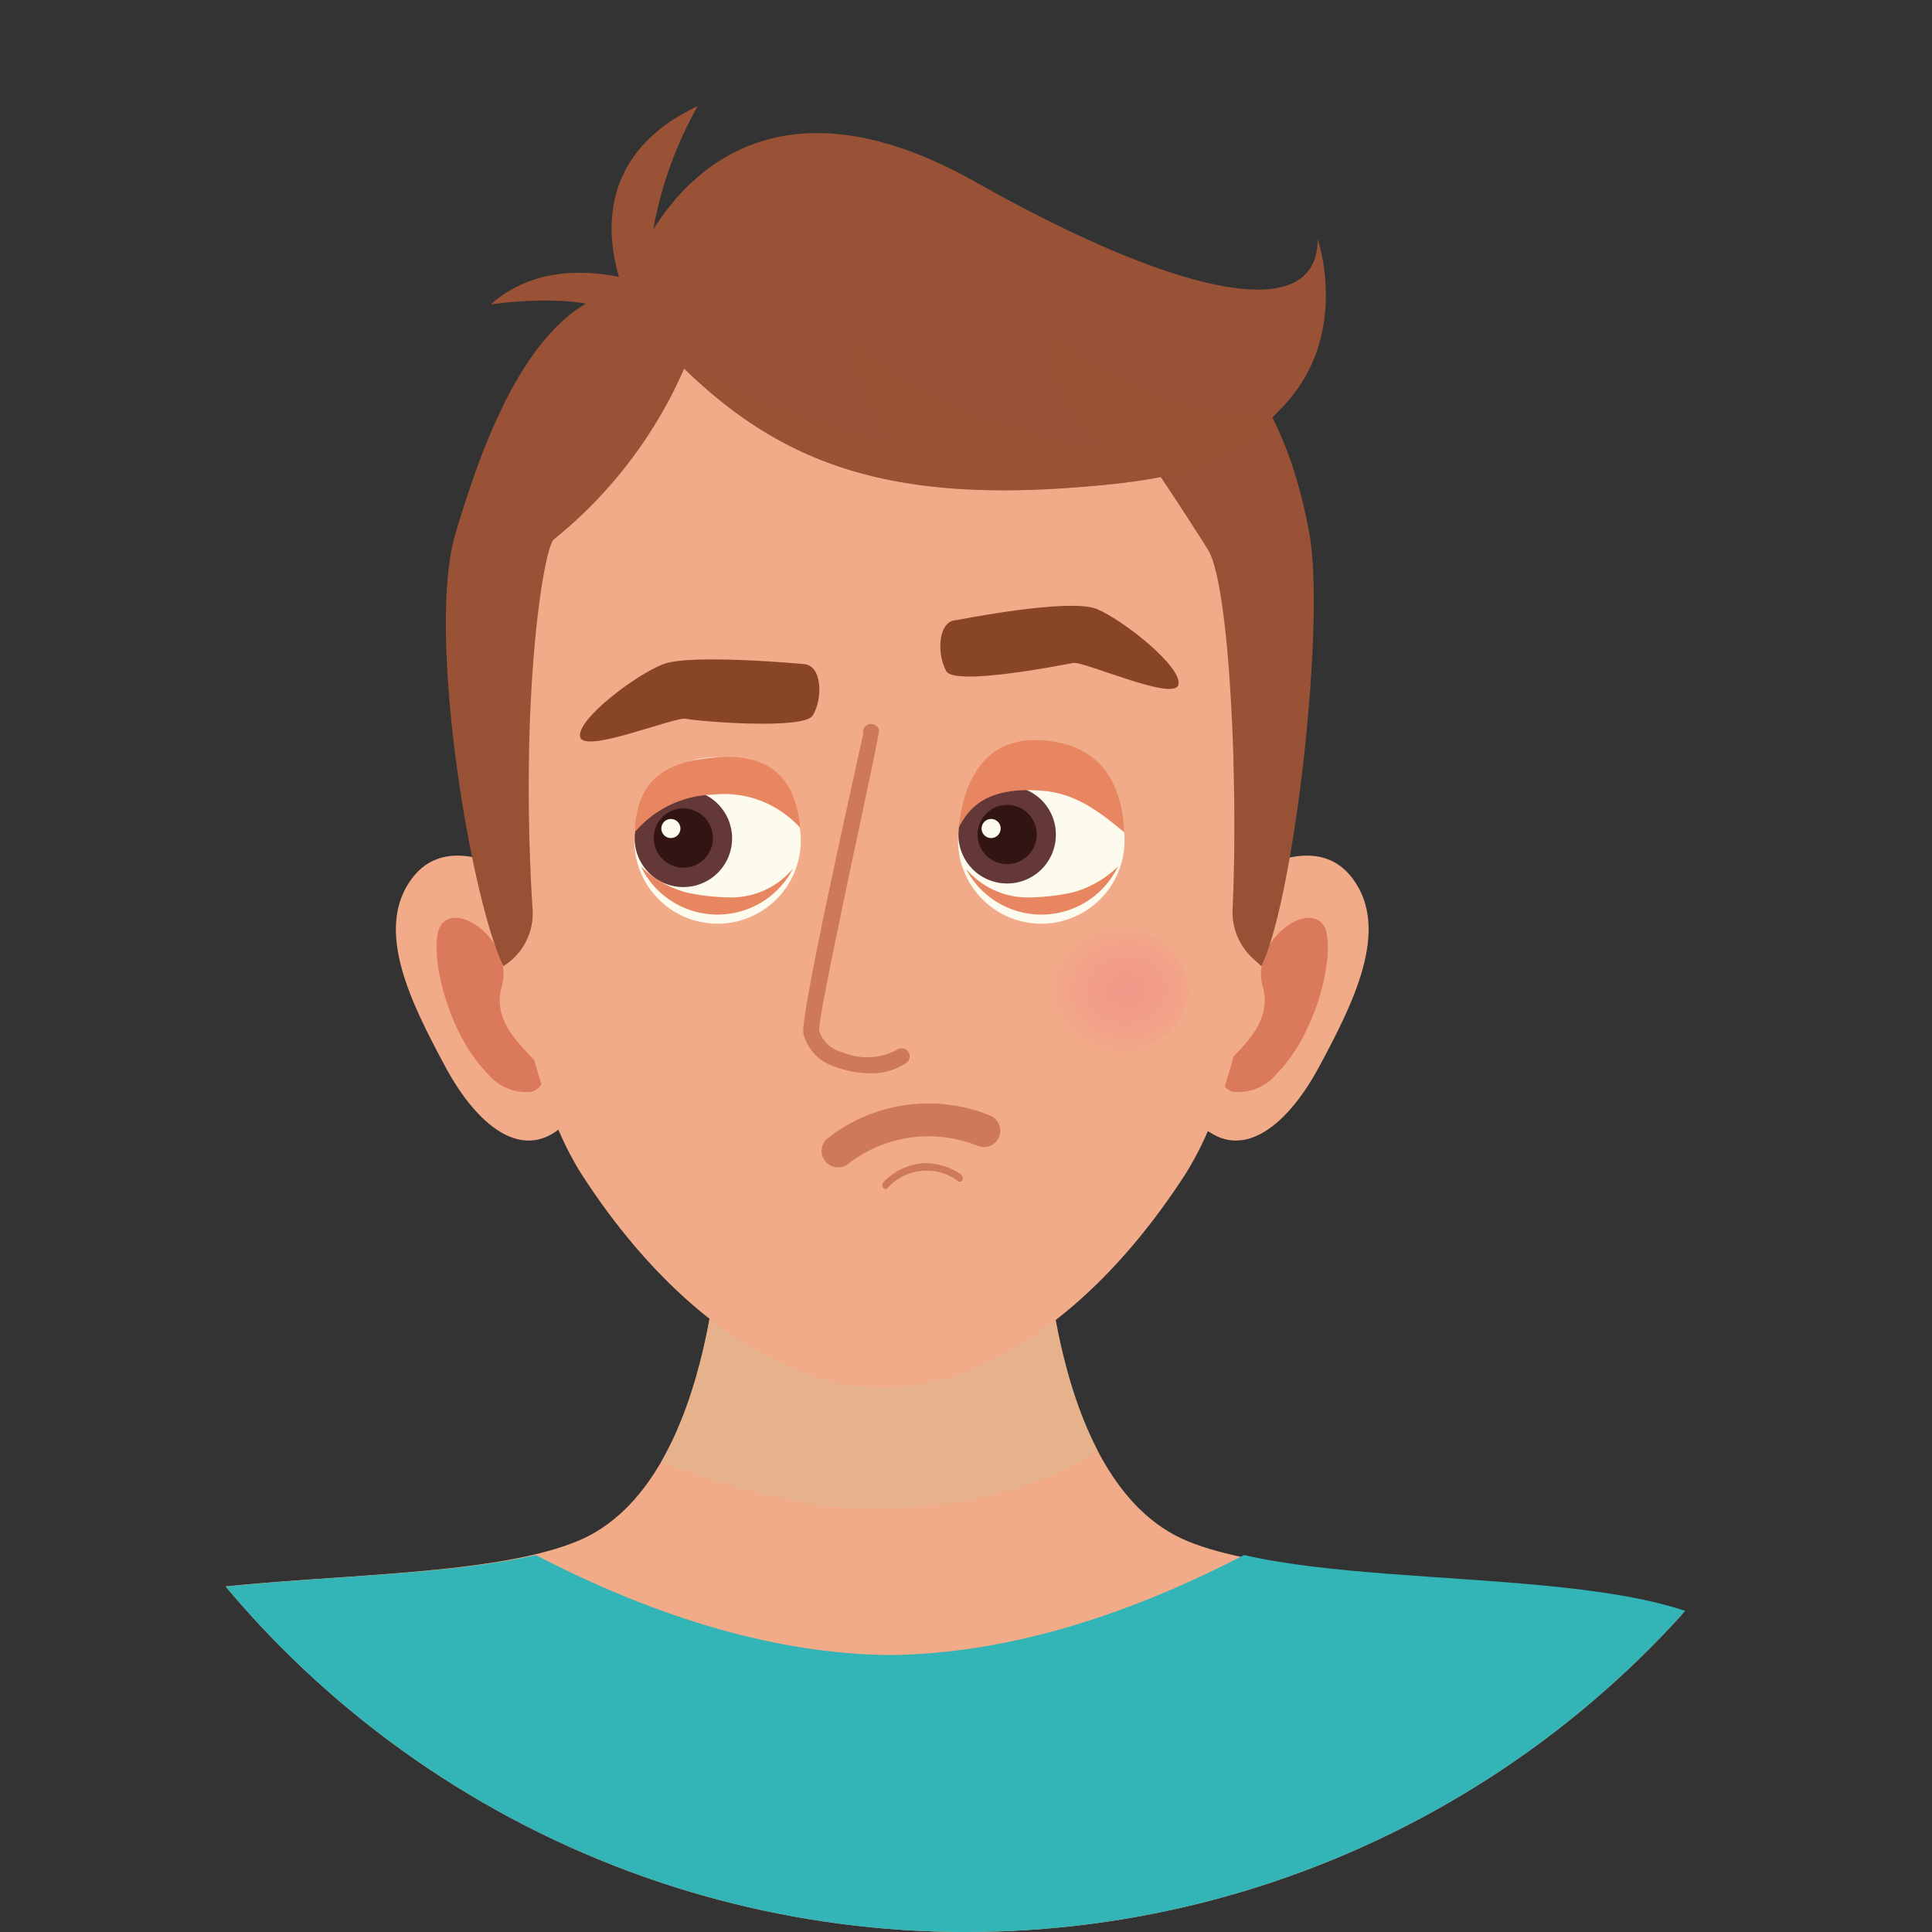 <svg xmlns="http://www.w3.org/2000/svg" xmlns:xlink="http://www.w3.org/1999/xlink" width="128" height="128" viewBox="0 0 128 128">
  <rect x="0" y="0" width="128" height="128" fill="#333333" stroke="none"/>
  <defs>
    <clipPath id="clip-path">
      <circle id="Elipse_4488" data-name="Elipse 4488" cx="64" cy="64" r="64" fill="none"/>
    </clipPath>
    <radialGradient id="radial-gradient" cx="0.5" cy="0.5" r="0.633" gradientTransform="translate(0.299 0.072) scale(0.737 0.855)" gradientUnits="objectBoundingBox">
      <stop offset="0" stop-color="#f29788"/>
      <stop offset="0.612" stop-color="#f2a288"/>
      <stop offset="0.92" stop-color="#f2ab88"/>
    </radialGradient>
    <radialGradient id="radial-gradient-2" cx="0.5" cy="0.5" r="0.633" gradientTransform="matrix(-0.737, 0, 0, 0.855, 6.109, 0.072)" xlink:href="#radial-gradient"/>
  </defs>
  <g id="icon7" transform="translate(-20.742 -146.188)">
    <g id="Grupo_72888" data-name="Grupo 72888" transform="translate(20.742 146.189)" clip-path="url(#clip-path)">
      <g id="Grupo_72887" data-name="Grupo 72887" transform="translate(-6.169 7.029)">
        <path id="Trazado_144229" data-name="Trazado 144229" d="M136.871,250.23c-3.552-7.458-27.346-4.262-36.935-8.169s-9.588-22.729-9.588-22.729H69.039s0,18.823-9.589,22.729-33.383.711-36.934,8.169-6.037,18.112-7.458,25.214H144.329C142.908,268.342,140.422,257.688,136.871,250.23Z" transform="translate(-15.058 -146.973)" fill="#f2ab88"/>
        <path id="Trazado_144230" data-name="Trazado 144230" d="M137.81,248.371c-3.245-6.777-23.292-4.757-34.161-7.262-9.352,4.851-17.136,6.563-23.466,6.627-6.329-.064-14.113-1.777-23.465-6.627-10.869,2.505-30.917.485-34.161,7.262-3.571,7.458-6.071,18.112-7.5,25.214H145.309C143.88,266.483,141.381,255.829,137.81,248.371Z" transform="translate(-15.058 -145.114)" fill="#33b5b7"/>
        <path id="Trazado_144231" data-name="Trazado 144231" d="M74.823,239.9c9.6,0,13.939-3.125,15.188-3.868-3.592-6.924-3.595-16.7-3.595-16.7H65.108s0,10.5-4,17.442C61.761,237.047,68.912,239.9,74.823,239.9Z" transform="translate(-11.126 -146.973)" fill="#dcb890" opacity="0.55" style="mix-blend-mode: multiply;isolation: isolate"/>
        <g id="Grupo_72880" data-name="Grupo 72880" transform="translate(32.397 49.658)">
          <path id="Trazado_144232" data-name="Trazado 144232" d="M45.947,199.959c3.5-4.75,11.451,2.986,11.451,2.986s4.933,5.763-.812,12.733c-2.873,3.484-6.191.85-8.411-3.291S43.448,203.346,45.947,199.959Z" transform="translate(-44.907 -198.417)" fill="#f2ab88"/>
          <path id="Trazado_144233" data-name="Trazado 144233" d="M50.776,212.54a3.311,3.311,0,0,0,2.92,1.2,1.163,1.163,0,0,0,.811-1.23c-.332-1.031-3.618-2.865-2.8-5.742.826-2.9-2.862-5.686-4.012-4.089C46.8,203.928,47.884,209.607,50.776,212.54Z" transform="translate(-44.695 -198.093)" fill="#db7a5b"/>
        </g>
        <g id="Grupo_72881" data-name="Grupo 72881" transform="translate(82.381 49.658)">
          <path id="Trazado_144234" data-name="Trazado 144234" d="M104.381,199.959c-3.506-4.75-11.451,2.986-11.451,2.986s-4.934,5.763.812,12.733c2.872,3.484,6.19.85,8.41-3.291S106.879,203.346,104.381,199.959Z" transform="translate(-90.959 -198.417)" fill="#f2ab88"/>
          <path id="Trazado_144235" data-name="Trazado 144235" d="M98.975,212.54a3.313,3.313,0,0,1-2.921,1.2,1.163,1.163,0,0,1-.81-1.23c.332-1.031,3.618-2.865,2.8-5.742-.827-2.9,2.861-5.686,4.01-4.089C102.951,203.928,101.867,209.607,98.975,212.54Z" transform="translate(-90.595 -198.093)" fill="#db7a5b"/>
        </g>
        <path id="Trazado_144236" data-name="Trazado 144236" d="M102.578,180.392c-.694-3.886-3.351-7.167-6.713-9.854a30.577,30.577,0,0,0-38.306,0c-3.362,2.687-6.02,5.968-6.713,9.854,0,0-1.648,30.534,5.968,42.242,5.9,9.068,13.328,13.988,19.9,13.988s14-4.92,19.9-13.988C104.226,210.926,102.578,180.392,102.578,180.392Z" transform="translate(-12.015 -151.715)" fill="#f2ab88"/>
        <path id="Trazado_144237" data-name="Trazado 144237" d="M53.7,205.126c-.839-13.354.6-23.279,1.365-24.46a29.851,29.851,0,0,0,8.865-11.79s10.984,5.327,28.364,3.2c0,0,3.23,4.551,6.155,9.234,1.416,2.265,2.029,15.315,1.635,23.782a4.17,4.17,0,0,0,1.331,3.281l.57.519c2.144-4.337,4.266-22.608,3.181-28.647-3.058-17.023-15.368-18.823-27.62-18.823a34.835,34.835,0,0,0-14.76,3.378c-.942-.278-2.373-.61-2.349-.8-6.554.437-9.907,9.752-11.843,16.242-1.959,6.57,1.037,24.31,3.18,28.647l.022-.013A4.107,4.107,0,0,0,53.7,205.126Z" transform="translate(-12.249 -151.918)" fill="#995235"/>
        <path id="Trazado_144238" data-name="Trazado 144238" d="M60.2,170.779q.928.4,1.825.843a27.549,27.549,0,0,0,1.322-2.747s10.984,5.327,28.364,3.2c0,0,2.741,3.864,5.461,8.134a24.582,24.582,0,0,0,6.682-3.147c-3.961-14.068-15.449-15.641-26.89-15.641a34.835,34.835,0,0,0-14.76,3.378c-.942-.278-2.373-.61-2.349-.8a8,8,0,0,0-5.14,2.552l.061.078A14.107,14.107,0,0,0,60.2,170.779Z" transform="translate(-11.672 -151.918)" fill="#995235" opacity="0.35" style="mix-blend-mode: multiply;isolation: isolate"/>
        <path id="Trazado_144239" data-name="Trazado 144239" d="M105.484,161.478c0,5.98-9.816,3.462-22.652-3.777-12.581-7.1-18.829-.937-21.368,3.144a25.929,25.929,0,0,1,2.945-8.18c-6.519,3.068-6.082,8.373-5.216,11.313-2.324-.469-5.79-.585-8.5,1.828,0,0,6.645-1.044,9.094,1.057.317.272,1.345.751,1.463.861,6.88,7.572,13.679,11.252,27.849,10.226,7.829-.568,10.436-1.477,14.155-5.456C107.671,167.773,105.484,161.478,105.484,161.478Z" transform="translate(-12.015 -152.665)" fill="#995235"/>
        <path id="Trazado_144240" data-name="Trazado 144240" d="M88.077,176.75c7.375-.534,10.117-1.375,13.519-4.8a20.538,20.538,0,0,1-14.7-5.232c-.13,1.954.847,4.559,3.451,7.554-6.252-1.042-11.807-3-17.017-7.163,1.042,2.084,2.1,5.535,3.147,6.577-3.232,0-11.837-3.767-13.773-4.633C68.841,174.895,75.6,177.653,88.077,176.75Z" transform="translate(-10.99 -151.465)" fill="#995235" opacity="0.5" style="mix-blend-mode: multiply;isolation: isolate"/>
        <path id="Trazado_144241" data-name="Trazado 144241" d="M90.243,197.623a5.514,5.514,0,1,1-5.505-5.212A5.365,5.365,0,0,1,90.243,197.623Z" transform="translate(-9.579 -149.272)" fill="#fdfaee"/>
        <path id="Trazado_144242" data-name="Trazado 144242" d="M86.715,200.813a14.428,14.428,0,0,1-2.9.317,5.339,5.339,0,0,1-4.115-1.908,5.632,5.632,0,0,0,10.078-.147A6.794,6.794,0,0,1,86.715,200.813Z" transform="translate(-9.539 -148.703)" fill="#e78660"/>
        <g id="Grupo_72882" data-name="Grupo 72882" transform="translate(69.666 45.049)">
          <path id="Trazado_144243" data-name="Trazado 144243" d="M85.7,197.354a3.228,3.228,0,1,1-3.228-3.185A3.207,3.207,0,0,1,85.7,197.354Z" transform="translate(-79.244 -194.17)" fill="#633837"/>
          <path id="Trazado_144244" data-name="Trazado 144244" d="M84.332,197.256a1.96,1.96,0,1,1-1.96-1.934A1.948,1.948,0,0,1,84.332,197.256Z" transform="translate(-79.144 -194.072)" fill="#321413"/>
        </g>
        <path id="Trazado_144245" data-name="Trazado 144245" d="M84.832,194.722c2.023.167,3.523,1.173,5.4,2.755-.131-2.769-1.188-5.814-5.456-6.1-4.118-.272-5.234,3.173-5.515,5.8C79.9,195.9,81.08,194.409,84.832,194.722Z" transform="translate(-9.577 -149.361)" fill="#e78660"/>
        <path id="Trazado_144246" data-name="Trazado 144246" d="M59.469,197.623a5.514,5.514,0,1,0,5.506-5.212A5.365,5.365,0,0,0,59.469,197.623Z" transform="translate(-11.266 -149.272)" fill="#fdfaee"/>
        <path id="Trazado_144247" data-name="Trazado 144247" d="M62.925,200.813a14.419,14.419,0,0,0,2.9.317,5.339,5.339,0,0,0,4.115-1.908,5.633,5.633,0,0,1-10.079-.147A6.8,6.8,0,0,0,62.925,200.813Z" transform="translate(-11.232 -148.703)" fill="#e78660"/>
        <g id="Grupo_72883" data-name="Grupo 72883" transform="translate(48.216 45.284)">
          <path id="Trazado_144248" data-name="Trazado 144248" d="M59.481,197.573a3.228,3.228,0,1,0,3.228-3.186A3.206,3.206,0,0,0,59.481,197.573Z" transform="translate(-59.481 -194.387)" fill="#633837"/>
          <path id="Trazado_144249" data-name="Trazado 144249" d="M60.649,197.474a1.96,1.96,0,1,0,1.96-1.935A1.947,1.947,0,0,0,60.649,197.474Z" transform="translate(-59.381 -194.289)" fill="#321413"/>
        </g>
        <path id="Trazado_144250" data-name="Trazado 144250" d="M64.669,194.89a7.029,7.029,0,0,0-5.188,2.5c.131-2.769,1.225-4.694,5.493-4.976,4.117-.272,5.2,2.052,5.477,4.682A6.764,6.764,0,0,0,64.669,194.89Z" transform="translate(-11.265 -149.273)" fill="#e78660"/>
        <g id="Grupo_72884" data-name="Grupo 72884" transform="translate(59.385 40.93)">
          <path id="Trazado_144251" data-name="Trazado 144251" d="M74.173,213.518a6.313,6.313,0,0,1-2.265-.421,3.083,3.083,0,0,1-2.127-2.212c-.228-1.34,3.982-19.8,3.967-19.879a.533.533,0,0,1,1.047-.2c.064.34-4.115,19.009-3.964,19.9a2.114,2.114,0,0,0,1.469,1.4,4.226,4.226,0,0,0,3.682-.137.533.533,0,0,1,.644.849A4.071,4.071,0,0,1,74.173,213.518Z" transform="translate(-69.772 -190.375)" fill="#ce7959"/>
        </g>
        <path id="Trazado_144252" data-name="Trazado 144252" d="M79.235,184.112s7.48-1.491,9.282-.728,5.649,3.835,5.4,5-6.25-1.566-6.984-1.429-7.833,1.543-8.4.543C77.887,186.34,77.979,184.122,79.235,184.112Z" transform="translate(-9.672 -150.061)" fill="#884627"/>
        <path id="Trazado_144253" data-name="Trazado 144253" d="M70.947,186.745s-7.47-.695-9.286.007-5.729,3.644-5.508,4.814,6.28-1.356,7.013-1.194,7.819.758,8.405-.224C72.247,189.017,72.2,186.8,70.947,186.745Z" transform="translate(-11.55 -149.781)" fill="#884627"/>
        <circle id="Elipse_4486" data-name="Elipse 4486" cx="0.633" cy="0.633" r="0.633" transform="translate(49.983 47.228)" fill="#fdfaee"/>
        <circle id="Elipse_4487" data-name="Elipse 4487" cx="0.633" cy="0.633" r="0.633" transform="translate(71.2 47.228)" fill="#fdfaee"/>
        <g id="Grupo_72885" data-name="Grupo 72885" transform="translate(64.629 70.033)">
          <path id="Trazado_144254" data-name="Trazado 144254" d="M77.158,217.205a4.067,4.067,0,0,1,2.675.752.3.3,0,0,1,.072.352.175.175,0,0,1-.276.075,3.484,3.484,0,0,0-4.7.47.178.178,0,0,1-.283-.054.3.3,0,0,1,.029-.355A4.109,4.109,0,0,1,77.158,217.205Z" transform="translate(-74.603 -217.189)" fill="#ce7959"/>
        </g>
        <path id="Trazado_144255" data-name="Trazado 144255" d="M94.248,206.968c0,2.492-2.743,4.513-6.126,4.513S82,209.46,82,206.968s2.743-4.513,6.126-4.513S94.248,204.475,94.248,206.968Z" transform="translate(-9.343 -148.414)" fill="url(#radial-gradient)"/>
        <path id="Trazado_144256" data-name="Trazado 144256" d="M55.933,206.968c0,2.492,2.743,4.513,6.127,4.513s6.126-2.021,6.126-4.513-2.743-4.513-6.126-4.513S55.933,204.475,55.933,206.968Z" transform="translate(-11.568 -148.414)" fill="url(#radial-gradient-2)"/>
        <path id="Trazado_144257" data-name="Trazado 144257" d="M53.427,192.376a17.386,17.386,0,0,1-4.993-.928c.738,6.287,2.139,12.534,3.3,14.876l.022-.013a4.107,4.107,0,0,0,1.9-3.749C53.421,198.852,53.371,195.436,53.427,192.376Z" transform="translate(-12.208 -149.354)" fill="#995235" opacity="0.35" style="mix-blend-mode: multiply;isolation: isolate"/>
        <path id="Trazado_144258" data-name="Trazado 144258" d="M96.028,192.718c.1,3.417.09,6.926-.048,9.886a4.17,4.17,0,0,0,1.331,3.281l.57.519c1.207-2.441,2.4-9.286,3.025-15.886A15.079,15.079,0,0,1,96.028,192.718Z" transform="translate(-8.149 -149.433)" fill="#995235" opacity="0.35" style="mix-blend-mode: multiply;isolation: isolate"/>
        <g id="Grupo_72886" data-name="Grupo 72886" transform="translate(60.605 66.104)">
          <path id="Trazado_144259" data-name="Trazado 144259" d="M71.981,217.777a1.085,1.085,0,0,1-.726-1.893,10.809,10.809,0,0,1,10.735-1.568,1.085,1.085,0,1,1-.738,2.04,8.711,8.711,0,0,0-8.546,1.143A1.085,1.085,0,0,1,71.981,217.777Z" transform="translate(-70.896 -213.569)" fill="#ce7959"/>
        </g>
      </g>
    </g>
  </g>
</svg>
